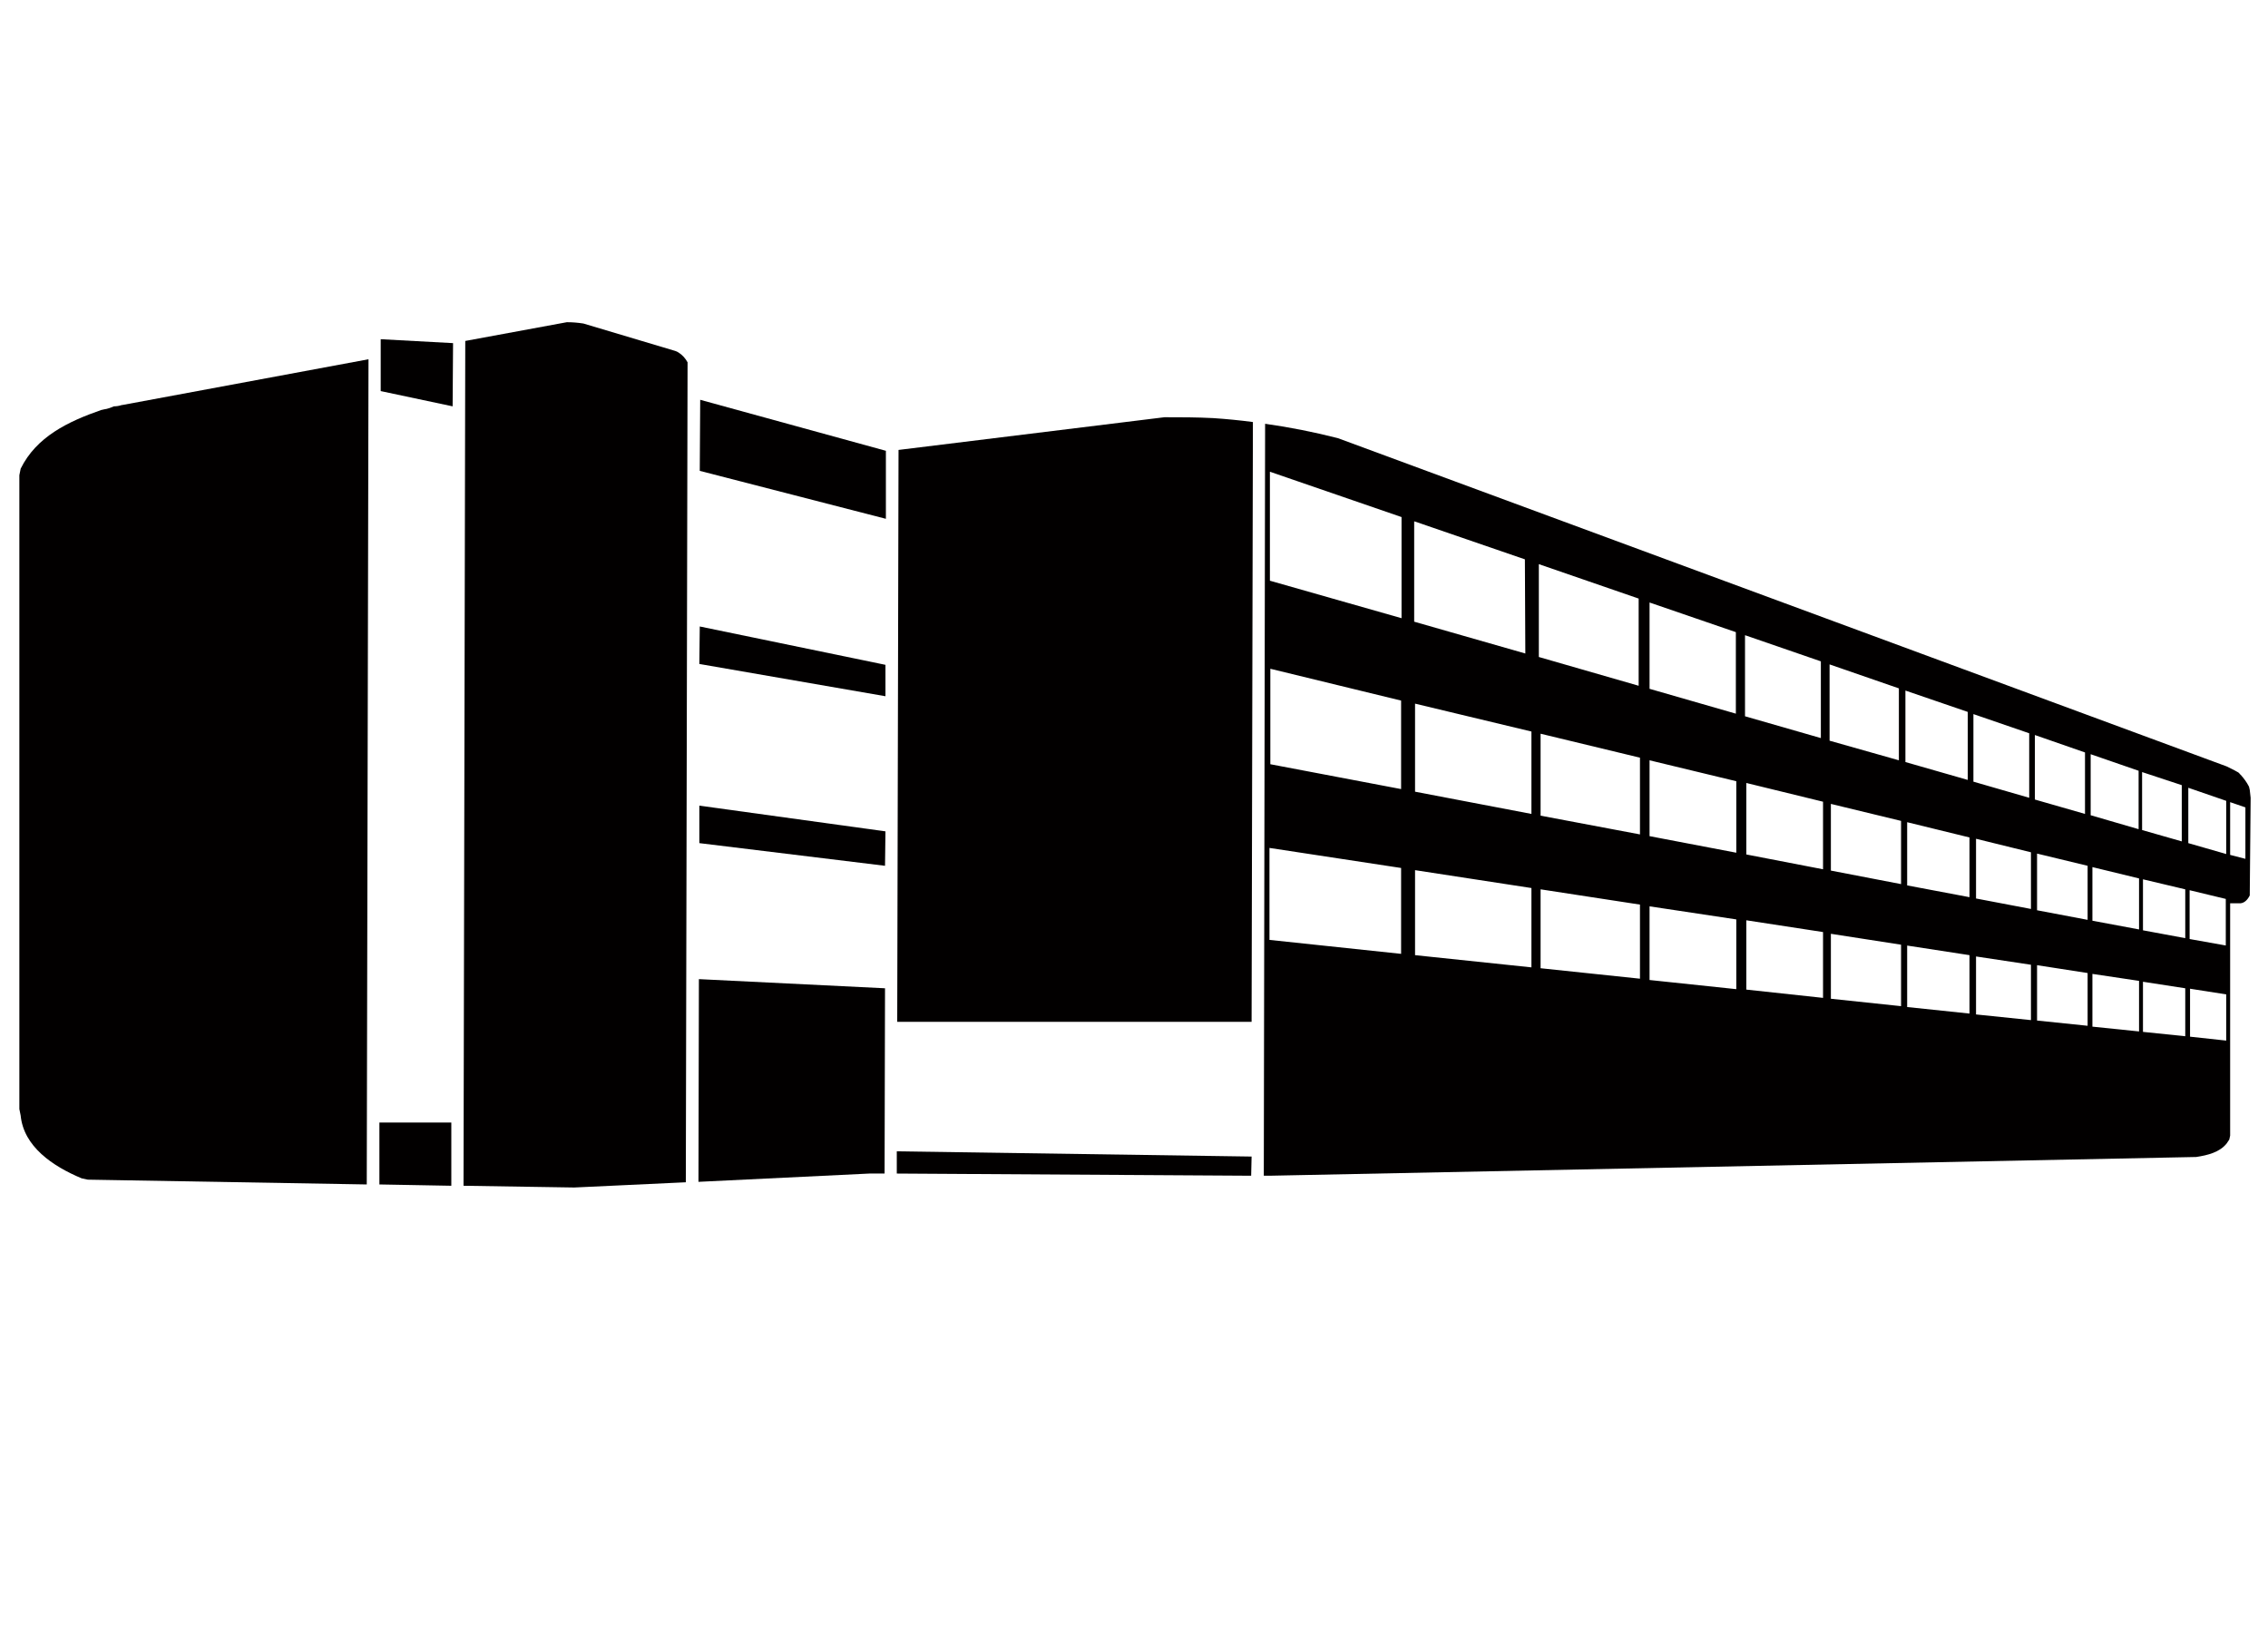 <?xml version="1.0" encoding="UTF-8"?>
<!-- Generator: Adobe Illustrator 21.1.0, SVG Export Plug-In . SVG Version: 6.00 Build 0)  -->
<svg width="64" height="46.093" version="1.1" viewBox="0 0 64 46.093" xml:space="preserve" xmlns="http://www.w3.org/2000/svg" xmlns:cc="http://creativecommons.org/ns#" xmlns:dc="http://purl.org/dc/elements/1.1/" xmlns:rdf="http://www.w3.org/1999/02/22-rdf-syntax-ns#">
<style type="text/css">
	.st0{display:none;}
	.st1{display:inline;}
	.st2{fill:#020000;}
	.st3{fill:#0F0E0F;}
	.st4{fill:#0A0909;}
	.st5{display:inline;fill:#020000;}
	.st6{fill:#040006;}
	.st7{fill:#040006;stroke:#FCFAFB;stroke-width:1.5;stroke-miterlimit:10;}
	.st8{fill:#FFFFFF;}
	.st9{fill:#040006;stroke:#FFFFFF;stroke-width:2;stroke-miterlimit:10;}
	.st10{fill:none;stroke:#FFFFFF;stroke-miterlimit:10;}
	.st11{fill:none;stroke:#FFFFFF;stroke-width:2;stroke-miterlimit:10;}
	.st12{fill:none;stroke:#FDFDFD;stroke-width:2;stroke-miterlimit:10;}
	.st13{fill:#FFFFFF;stroke:#FDFDFD;stroke-width:2;stroke-miterlimit:10;}
	.st14{fill:none;stroke:#040006;stroke-width:2;stroke-miterlimit:10;}
</style>
<g class="st0" transform="translate(-.1 -207.91)" display="none">
	<g class="st1" display="inline"><g fill="#020000">
		<polygon class="st2" points="128.7 293.1 141.1 283.2 291.9 295.9 281.7 306.5"/>
		<path class="st2" d="m272.6 317.2 6-6-152.3-14-7.7 7.1c0.1 0.3 0.2 0.7 0.3 1 0.1 0.1 0.2 0.3 0.3 0.5l0.3 0.3c0.2 0.2 0.3 0.4 0.5 0.6 0.8 0.5 1.6 1 2.5 1.4l135.5 11.6h0.6c3.4 0 7.3-0.2 11-0.8 1-0.6 2-1.1 3-1.7z"/>
		<polygon class="st2" points="145.2 279.7 154.7 270.4 304.9 283.4 296.3 292.7"/>
		</g><g fill="#0f0e0f">
			<path class="st3" d="m475.5 52.7c-0.2-0.3-0.3-0.6-0.5-0.9-1.1-1-2-2.1-3-3.1-0.2-0.2-1.9-1.7-3.1-2.7l-32.7-9.8v251.3l35.7-20.2c3.2-3.5 5-7.6 6-12v-192.8c-0.1-3.4-1.1-6.7-2.4-9.8z"/>
			<path class="st3" d="m326.9 37v-12.2c-0.2-0.6-0.4-1.2-0.5-1.8-0.1-0.7-0.3-1.3-0.5-2-0.4-0.6-0.8-1.2-1.1-1.8-0.4-0.4-1.5-1.7-1.8-2-1.1-1.1-2.2-2-3.3-3-0.3-0.2-0.5-0.4-0.6-0.6-0.2-0.1-0.5-0.3-0.9-0.6-0.3-0.2-0.5-0.3-0.8-0.5l-33-12.5-119.2 5.8c-1.3 1.1-2.6 2.3-3.6 3.5-2.4 2.9-3.3 6.6-4.2 10.5v25.8l-112.6 2.8c-5.1 2.3-9 5.6-10.8 10.1v186.1c0 0.1 0.1 0.1 0.1 0.2 0.3 0.7 0.4 1.5 0.5 2.3 0.3 1 0.7 2 1.1 2.9 0 0 0.6 1.1 1.1 2.2 0.8 0.9 1.7 1.8 2.6 2.7h0.1c0.5 0.2 0.9 0.5 1.3 0.7l1.2 0.3 9.9 0.9 48.7 4.3 4.3 0.4 30.2 2.7 191.8 16.2 14.8 1 17.9 1.3 45.6 3.2 27.4 1.9v-252zm-260.8 215.2-14.2-1.2v-187.5h14.2zm34.5 2.9-14.8-1.2v-193.5h14.8zm34.5 2.9-17.6-1.5 1-196.7h16.6zm74.2-241.5c0.5-0.5 1.1-0.7 1.9-0.7h0.3c0.1 0 0.2 0 0.3 0.1l0.1 1.5c-0.1-0.1-0.2-0.1-0.3-0.1h-0.3c-0.4 0-0.7 0.1-0.9 0.3s-0.4 0.5-0.4 0.8 0.1 0.6 0.4 0.8c0.2 0.2 0.5 0.3 0.9 0.3 0.1 0 0.3 0 0.4-0.1 0.1 0 0.3-0.1 0.4-0.1l-0.1 1.5c-0.1 0-0.2 0.1-0.3 0.1h-0.4c-0.8 0-1.4-0.2-1.9-0.7s-0.7-1.1-0.7-1.8c-0.2-0.8 0.1-1.4 0.6-1.9zm-18 21.5v-3.8h18.5v3.7h-6.5v21.2h-5.1v-21.2c-2.4 0.1-4.7 0.1-6.9 0.1zm13.7-22.2h2.7l0.2 1.3h-1.7v0.5h1.1v1.4h-1.1v0.5h1.8l-0.3 1.4h-2.7zm0.2 9.7 1.2 0.4c0.3 0.1 0.4 0.4 0.2 0.7l-0.5 0.8c3.1-0.5 3.6 2.4 3.6 2.4-1.5-1.2-4.6 0.9-5.6 1.6-0.2 0.1-0.4 0.2-0.7 0.1l-5.5-1.6-0.6 2.1s-0.6 0.2-0.9-0.3c-0.3-0.4 0.9-5.1 0.9-5.1l-0.2-0.6c-0.1-0.3 0.1-0.5 0.4-0.6l6.8-1c0.2 0 0.4 0.1 0.5 0.3zm-3.9-9.7h3l0.1 1.2h-1v3.7h-1.3v-3.7h-1zm-2.1 0h1.3v4.9h-1.3zm-4.7 0h0.6l1.8 2.2v-2.2h1.3v4.9h-0.6l-1.8-2.1v2.1h-1.3zm-4.3 0h1.3v3c0 0.3 0 0.5 0.1 0.6s0.2 0.2 0.3 0.2 0.2-0.1 0.3-0.2 0.1-0.3 0.1-0.6v-3h1.3v3c0 0.5 0 0.8-0.1 1l-0.3 0.6c-0.1 0.1-0.3 0.3-0.5 0.3-0.2 0.1-0.5 0.1-0.7 0.1-0.3 0-0.5 0-0.7-0.1s-0.4-0.2-0.5-0.3c-0.2-0.2-0.3-0.4-0.3-0.6-0.1-0.2-0.1-0.6-0.1-1v-3zm-4.1 36.7-1 0.2s-7.2 1.4-12.7-4.1c-1.1-1.1-3.1-3.3-4-6.5-1-3.2-0.5-6.2 0.7-10.5 2.2-7.3 7.7-21.3 12.1-20.5 0.9 0.2 2.3 0.8 2.1 1.8-1 4.5-2.7 13.7-0.5 16.6 3 3.9 2 7.6-0.7 8.2-2.8 0.7-2.3 6.6 4 7.5zm23.1 26.2h-17.2s-3 0.5-3.1-3.2c-0.1-3.6-0.3-32.3-0.3-32.3h-2.4v-2.3h10.1v2.3h-2.5l0.1 30.1h13.2l-0.1-30.1h-2.4v-2.4h10.1v2.3h-2.6l0.2 31.3c0.2 0.1 0.9 4.3-3.1 4.3zm23.4-36.6c-0.3 1.1-1.4 3.9-4 6.5-5.5 5.5-12.7 4.1-12.7 4.1l-1-0.2-0.1-7.3c6.3-0.9 6.8-6.8 4-7.5s-3.8-4.3-0.7-8.2c2.3-2.9 0.6-12.1-0.5-16.6-0.2-1 1.1-1.6 2.1-1.8 4.3-0.8 10.1 11.7 12.5 20.5 1.2 4.5 1.4 7.5 0.4 10.5zm109.1 234-14.8-1v-223.9h14.8zm32.1 2.2-14.2-1v-224.3h14.2zm16 1.1v-227h15.4v228.1z"/>
			<polygon class="st3" points="435.4 288 432.7 287.8 432.7 288"/>
			<polygon class="st3" points="436.2 287.5 435.4 288 436.2 288"/>
			<polygon class="st3" points="434.8 35.8 432.7 35.8"/>
			<polygon class="st3" points="434.8 35.8 436.2 36.2 436.2 35.8"/>
		</g>
	</g>
</g>
<g class="st0" transform="translate(-.1 -207.91)" display="none">
	<g class="st1" display="inline">
		<path class="st2" d="m117.1 289.6v-7.2h14.6v-14.6h3.8l7.4 8.8 6-0.2v-3.1l8.9-5.5h2.6v3.1l3.1 5.5 14.3 0.2-1 13.9h17.9v3.6s10.5 1.4 15.5 2.2c5 0.7 13.6 5.5 11.5 10.8-2.2 5.3-18.4 8.8-24.9 10s-59.6 2.9-59.6 2.9-44.7-2.2-52.4-7.9c-7.1-5.3-16.2-7.6 4.1-17 15.7-7.1 28.2-5.5 28.2-5.5z" fill="#020000"/>
		<g fill="#0a0909">
			<path class="st4" d="m223.6 3.2c-1.1 0.6-2.1 1.2-3.1 1.8-1.5 1.4-3 2.8-4.6 4l-115.6 130.4c-0.3 0.5-0.7 0.9-1 1.4-1.2 1.5-2.6 2.9-3.9 4.4-0.8 1.2-1.7 2.3-2.5 3.5-0.9 1.4-1.8 2.8-2.7 4.2-0.2 0.4-0.5 0.8-0.7 1.2l-0.1 0.1c-0.3 0.5-0.6 1-0.9 1.5-1.3 2.9-2.5 5.8-3.5 8.8-0.1 0.4-0.1 0.8-0.2 1.2s-0.1 0.8-0.2 1.3c-0.1 0.8-0.1 1.7-0.2 2.5v58.5c0.2 2 0.4 4 0.6 6.1 0.2 1.1 0.5 2.2 0.7 3.3 0.1 0.4 0.2 0.8 0.3 1.1 0.2 0.6 0.5 1.2 0.7 1.8 0.4 0.5 0.8 1.1 1.3 1.7 1 1.1 2.1 2.1 3.2 2.9l6 0.9 132.7 4.1v-248.9c-2.3 0.5-4.3 1.2-6.3 2.2zm-130.1 211.6-5.4 0.4v-8.7l5.4-1.9zm0-20.5-5.4 2.2v-9.7l5.4-3.5zm0-24.8-5.4 3.7v-8.3l5.4-5.6zm78.4-85.8 47.4-46.9v46.9l-47.4 32.4zm-72.5 69.8 14.3-14v16.1l-14.3 9.9zm0.4 60.9-0.5-11.8 14.2-5 0.3 15.8zm-0.4-22.6v-12.3l14.3-9.2 0.2 15.5zm39.4 20-19.6 1.3v-17.5l19.6-6.8zm0-36.4-19.6 8.2v-16.8l19.6-12.6zm0-36.8-19.6 13.4v-17.8l19.6-19.2zm26.4 71.4-21.2 1.4v-24.4l21.2-7.4zm0-45.6-21.2 8.8v-22.3l21.2-13.7zm0-43.8l-21.2 14.4v-25.1l21.2-20.7zm54 85.9-47.4 3.1v-32.4l47.4-16.6zm-47.4-44.9v-28.7l47.4-27.7v36.6z"/>
			<path class="st4" d="m258.4 211.6v51.8c1.6 6.4 5 8.8 12.2 9.5 0.5 0 1.2 0.1 2.1 0.2 1.1-0.2 2.2-0.4 3.4-0.5l16.3-5.8v-58.3 3.1z"/>
			<polygon class="st4" points="345.5 253.5 353.6 253.5 353.6 218.6 295.3 218.6 295.3 260.7 300.8 260.7 300.8 243.9 345.5 243.9"/>
			<path class="st4" d="m420.1 205.4c-4.8-1.3-69.4-4.5-69.4-4.5v3.1h-55.8v11.8l58.7 0.4v2.5h10v42.1h6.2v-41.6l7.2-0.5s-1.9-3.8 15.3-7c17.2-3.1 29.7 3.1 29.7 3.1v39.7h7.7v-37.5c0.4 0.7 1.4 0.7 4.3-2.2 5.7-5.8-9.1-8.2-13.9-9.4z"/>
			<path class="st4" d="m342.5 22.4c-7.1-4.8-17.1-5.1-25.3-7.4l-73.6-15c-4.4-0.1-8.8-0.1-13.1 0.8h2.1v249.1h-2.2l24.6 0.8v-42.1h37.3v-7.7h58.4l-1.3-165.7c-1.2-5-2.4-9.8-6.9-12.8zm-90.5 162.8h-6v-26.2l6 0.3zm0-64.7-6-0.4v-26.6l6 0.5zm0-60.9-6-0.7v-26.1l6 0.8zm71.4-15.9 6 0.8v24.6l-6-0.7zm-10-1.2 6 0.8v24.7l-6-0.6zm-9.9-1.6 6 0.8v24.9l-6-0.7zm-27.1-4.1 6 1 0.1 25.4-6.1-0.7zm-10.3 58.3 6 0.5v26.3l-6-0.4zm-3.4 90.1h-5.8v-25.8l6 0.1zm0.1-64-6-0.4v-26.4l6 0.5zm0-60.2-6-0.7v-25.9l6 0.7zm9.3 123.9h-6.1l0.1-25.6 6 0.3zm0.2-122.8-6-0.9v-25.7l6 1zm2.9 33.7 6 0.5v26.2l-6-0.4zm0.8 89.3 0.1-25.2 6 0.1 0.4 25h-6.5zm10-88.5 6 0.5v26.2l-6-0.4zm6.4 88.2-5.9 0.2-0.1-25.2 6 0.4zm0.1-120.2-6-0.7v-25.4l6 0.8zm8.3 120.3h-5.8l0.1-24.9 5.7 0.3zm0.1-61.2-6-0.4v-26l6 0.5zm0-58-6-0.8v-25.2l6 0.8zm2.6 32.3 6 0.5v25.9l-6-0.4zm7.3 86.7h-5.8l0.1-24.5 5.7 0.1zm2.6-85.8 6 0.5v25.8l-6-0.4zm7.3 86h-5.8l0.1-24.3 5.7 0.1zm2.5-85.4 6 0.5v25.7l-6-0.4zm6.1 85.4h-5.8l0.1-24.3 5.7 0.4zm2.7-139.9l6 0.8v24.4l-6-0.7zm6.2 140.2h-6v-24h6zm-6-59.3v-25.7l5.9 0.5 0.1 25.6z"/>
			<path class="st4" d="m229.8 0.8v0.2c0.3-0.1 0.5-0.1 0.8-0.2z"/>
			<polygon class="st4" points="229.8 249.9 230.5 249.9"/>
		</g>
	</g>
</g>
<g class="st0" transform="translate(-.1 -207.91)" display="none">
	<g class="st1" display="inline" fill="#0a0909">
		<path class="st4" d="m127.1 158.3s9.5-28.4 34-37.2c0 0 15.1-7.3 22.1 9.3 0 0 16.4 6.1 23.3 0l0.6 135.1h9.5v-178.6c0.1 0-99.6-3-89.5 71.4z"/>
		<polygon class="st4" points="219.8 235.4 219.8 240.6 238.3 242.6 238.4 237.5"/>
		<path class="st4" d="m464.7 48.7c-1.2-0.1-2.5-0.1-3.7-0.1l-1.9 0.1c-0.8 0-1.7 0.1-2.5 0.1l-446.9 13.2c-0.8 0.3-1.6 0.5-2.3 0.9-4 1.8-5.7 3.7-7 6.9-0.1 0.8-0.2 1.6-0.3 2.3v135.1c0.1 0.7 0.2 1.5 0.2 2.2 1.3 4.5 3.5 8 7.3 8.5l1.2 0.1c0.9 0 1.8 0.1 2.6 0.3l129.8 13.7 65.1 7.1v-5.2l-65-7.2v-62.6h64.7l-0.1-13.3-62.7-0.6v-14.8c-4.6 4.7-8.2 9.8-10.7 14.2v5.3h-2.8c-1.7 3.5-2.5 5.9-2.5 6l-3.4-0.3c-0.3-1.9-0.4-3.8-0.6-5.6h-14.9v-37h23.7c1.2-1.8 2.5-3.5 4-5.2 2.2-2.5 4.6-4.8 7.1-6.9v-0.3h0.3c24.9-20 64.6-21.1 73-21.1h1.7l1.7 0.1v21h18.8v45.4l-18.8-0.2v13.2h18.8l-0.3 78.5 219.8 22.8c0.6 0 1.2 0.1 1.8 0.1 2.5-0.2 5.1-0.5 7.6-1h-2.9v-215.7zm-428.4 71.2h21.7v35h-21.7zm-12.3 68.6h-17v-29.3h17zm0-37.4h-17v-29.3h17zm0-42.2h-17v-34.4h17zm35.3 88.1h-24.3v-36.9h24.3zm1.2-85.6h-24.2v-36.9h24.3v36.9zm34.7 86.1h-24.3v-36.9h24.3zm0-42.6h-24.3v-33.1h24.3zm0-43.5h-24.3v-36.9h24.3zm37.2 53v36.9h-24.3v-36.9zm0-53h-24.3v-36.9h24.3zm151.7 102.1h-32.2v-39.7h32.2zm0-49.1h-32.2v-44.5h32.2zm0-53h-32.2v-39.7h32.2zm57.6 108.8h-41.6v-46.3h41.6zm0-55.8h-41.6v-44.5h41.6zm0-50.6h-41.6v-44.5h41.6zm54 106.4h-41.7v-46.3h41.6v46.3zm0-55.8h-41.7v-44.5h41.6v44.5zm0-53h-41.7v-44.5h41.6v44.5zm57.7 112.5h-45.4v-47.3h45.4zm0-56.7h-45.4v-47.3h45.4zm0-54.4h-45.4v-47.3h45.4z"/>
		<path class="st4" d="m511.9 69.6c-0.5-2.7-1.1-5.3-2.5-7.2-0.2-0.3-0.4-0.5-0.5-0.7-0.3-0.2-0.7-0.5-1-0.7l-34.8-10.9c-0.2-0.1-0.4-0.1-0.6-0.2-0.3-0.1-0.7-0.2-1-0.3-0.6-0.1-1.2-0.2-1.9-0.4-0.7-0.1-1.3-0.2-2-0.3v215.6c1.8-0.4 3.6-0.8 5.3-1.3 0.1 0 0.2-0.1 0.2-0.1l1.8-0.9 33.5-24.6c0.6-0.8 1.2-1.5 1.7-2.4 1.2-2 1.5-4.2 1.8-6.7v-158.6c0.1-0.1 0.1-0.2 0-0.3z"/>
		<path class="st4" d="m467.7 49v-0.3h-3v0.1c0.6 0 1.2 0.1 1.7 0.1 0.4-0.1 0.9 0 1.3 0.1z"/>
		<path class="st4" d="m467.7 264.5s-0.1 0 0 0z"/>
	</g>
</g>
<g class="st0" transform="translate(-.1 -207.91)" display="none">
	<path class="st5" d="m91.2 36.8c-2.2-0.5-3.8 1.2-5.3 2.7-2.5 7.9-13.7 29.8-59.1 23.8 0 0-29.9 27.2-26.6 77.7 0 0 25.9-41.9 46.5-27.2s27.2 17.5 37.9 12.1v174.8c0.2 0.5 0.4 1 0.5 1.5 2.3 2.1 9.6 1.8 11.2-1.1v-262.3c-0.4-1.1-3.7-1.7-5.1-2z" display="inline" fill="#020000"/>
	<path class="st5" d="m483 316.9c-0.1-0.1-0.2-0.2-0.3-0.2-0.1-0.1-0.1-0.1-0.1-0.2-0.6-0.4-1.3-0.7-1.9-1.1l-0.1-0.1-154.4-66.8h-49.9l-194.8 69c-0.1 0.2-0.3 0.3-0.4 0.5 0 0.2-0.1 0.4-0.1 0.6 0.1 0.3 0.2 0.6 0.3 1l0.2 0.2 0.3 0.3h400.8c1-0.2 1.3-0.7 1.1-1.9-0.3-0.5-0.5-0.9-0.7-1.3z" display="inline" fill="#020000"/>
	<g class="st1" display="inline" fill="#0a0909">
		<path class="st4" d="m82.4 193.3c-10.6 22.7-16.3 42-17.6 56.8 0 1-0.1 2.1-0.1 3.1 0 1.3-0.1 2.6-0.1 3.8v21.8c0 0.7 0.1 1.4 0.1 2.2 0.1 1.2 0 2.3-0.1 3.4v7.5c0.1 0.2 0.1 0.4 0.2 0.6v0.1 0.1c0 0.2 0.1 0.4 0.1 0.5 0.2 0.6 0.5 1.1 0.8 1.7l0.4 0.4 0.6 0.6c0.3 0.2 1 0.8 1.2 0.9s0.7 0.3 1.1 0.5h13.5v-104z"/>
		<path class="st4" d="m511.8 35.6l-0.4-2.6c-0.1-1-0.3-2.1-0.6-3.2-0.5-0.8-1-1.7-1.5-2.4-1.8-1.7-3.9-2.8-6.2-3.6l-3.3-0.3c-9 0.8-17.6 4.5-25.9 7.9-0.5 0.2-1 0.4-1.4 0.5l-23.2 11.6s-35.7-25.9-77.6-39.7c-12.2-3-24.7-3.2-37.3-3.2-0.9 0.1-1.7 0.2-2.6 0.3-60.4 9.5-164.6 63.8-204.1 117.7-11.4 15.6-21.2 30.5-29.4 44.6v134.1h3.5c0.4-0.1 0.8-0.2 1.3-0.3l16.1-7.7c0.5-0.5 0.9-1.1 1.2-1.8-0.3-7-1.3-43.8 10.7-77.9 13.3-37.9 45.4-80.5 54.5-93 13-17.9 73.1-69.1 118.9-79.1-25.7 11.4-59.5 30.6-91.5 62.7-16.1 16.2-56.6 57.9-74 125.3-6 23.3-7.7 43.5-8 57.7 0.1 0.5 0.2 1.1 0.3 1.7 0.5 0.5 1 0.8 1.6 1h0.9l14.2-3.8c0.2-0.1 0.3-0.3 0.5-0.5-0.4-21.7 1.9-54.8 16.6-91.3 21.9-54.6 58.9-85.8 78.7-102 29.4-24.3 59.2-39.1 83.3-48.2 0 0-73.8 39.9-101 72.4-27.2 32.6-45.2 51.8-59.1 105.7-11.1 42.8-9.6 55.8-8.5 59.3 0.5 0.5 1.2 0.7 1.9 0.7l15.9-5.8c0.1-0.1 0.2-0.2 0.3-0.2l0.4-0.4c-0.8-22.2 1.5-53 15-86 20.2-49.4 54.5-77.3 74.7-93.3 28.4-22.5 56.2-35.4 76.3-42.9-0.5 0.4-68.3 35.8-101 75.1-30.5 36.7-40.8 61.2-49.2 97.7 0 0-3.4 35.4-3.4 44.7 0 0.2 0.1 0.4 0.1 0.6 0.4 0.5 0.9 0.7 1.6 0.7l16.8-5.2c0.4-0.3 0.7-0.8 0.8-1.4-1-21.4 1-51.8 15.5-83.6 11.8-25.8 27.5-43.3 37.8-54.6 5.3-5.9 18.5-19.8 38.3-34.6 20.8-15.5 40.8-25.8 57.4-32.8 0 0-48.5 29.2-65.1 45.9-16.6 16.6-40.5 41.2-55.8 73.1-14.2 29.6-20.1 68.2-19.1 82 0.1 0.3 0.2 0.7 0.3 1 0.2 0.2 0.3 0.3 0.4 0.5 0.4 0.2 0.8 0.3 1.2 0.4h0.5l21-8.6 0.6-0.6c0.1-0.2 0.1-0.5 0.2-0.8 0.6-31.4 8.2-55.4 14-69.9 17.3-42.7 45.5-68 60.1-80.7 15.8-13.8 30.4-22.8 38.3-27.3 11-6.3 22-12.6 37.8-17.3 25-7.5 52.5-8.2 52.5-8.2l-96.5 48.9-2.4 1.5c-2.6 2.6-4.4 5.6-4.8 9.5v138.1l156.2 68.1c0.3 0 0.5 0.2 0.7 0.3l5.3 2.3c0.2 0 0.5 0.1 0.7 0.1 0.8 0.2 1.6 0.5 2.5 0.6 1.8-0.4 3.5-0.9 4.9-2 0.1-0.1 0.1-0.2 0.2-0.4l0.3-0.6c0.4-158.2 0.4-274.3 0.1-276.5zm-132.2 186.6h-31.2v-27.2h9.3v19.3h21.9zm0-44.5h-31.2v-27.2h9.3v19.3h21.9zm0-42.5h-31.2v-27.2h9.3v19.3h21.9zm5.3 18.3h8.5v24.2h31.9v8h-40.4zm40.6 88.5h-40.4v-32.1h8.5v24.1h31.9zm0-111.2h-40.4v-32.1h8.5v24.2h31.9zm63.8 137.1h-56.6v-42.9h12.3v31.1h44.4v11.8zm0-70h-56.6v-44.4h12.3v32.1h44.4v12.3zm0-71.5h-56.6v-44.4h12.3v32.1h44.4v12.3z"/>
	</g>
</g>
<g class="st0" transform="translate(-.1 -207.91)" display="none">
	<path class="st5" d="m512 305.1c-0.1 0.3-0.2 0.7-0.3 1.1 0 0.1 0 0.1-0.1 0.2-1.2 2.1-3.4 3.4-5.6 4.6h-102.8c-3.8-0.9-6.9-2.7-7-6.2 0-0.5-0.1-1-0.3-1.4l-1-50h-73.4v50.1c-0.1 0.7-0.2 1.5-0.3 2.2-1.1 2.7-2.8 4.9-5.7 5.3h-287.5c-12.5-1-21-14.3-26.3-24.2-0.2-0.4-0.4-0.9-0.7-1.3-0.2-0.9-0.4-1.8-0.7-2.6l-0.3-1.8v-105.1c0.1-1.6 0.2-3.2 0.4-4.8l48.3-130.1c2.1-3.3 4.7-5.7 7.6-7.6 0.7-0.2 1.4-0.4 2.2-0.7l123.5-23c1.3-0.1 2.6-0.2 3.9-0.4l65.1 14.5c0.5 0.3 1 0.6 1.6 0.8 1.4 1.2 2.5 2.8 3.2 5v11.9l59.2 120v72.4h180.1c0.8 0.1 1.6 0.2 2.3 0.3 2.9 1.4 5 3.3 5.7 6l8.9 62.7c-0.1 0.7 0 1.4 0 2.1zm-503.1-66.6 26.3-27.8h221.8l40.9 24.3v-21.8l-40.9-33.9h-216.3l-31.8 49zm0-42.5v13.2l31.8-57.2s162.7-18.7 216.2 0l37.8 43.5v-17.2l-40.5-59.7s-67.8-16.2-140.2-6.1-68.3 10.6-68.3 10.6zm3.5-21.8 36.4-85.5 129-18.2v-32.9l-126.4 24.3-39 102.6zm246.1-105.2v27.7l34.4 52.3v-17.5zm-25.2 2.1s7.7 1.5 13.6-4.3c2.8-2.8 3.9-5.8 4.3-6.9 1-3.2 0.8-6.4-0.5-11.2-2.5-9.4-8.7-22.8-13.3-21.9-1 0.2-2.4 0.9-2.2 1.9 1.1 4.8 2.9 14.6 0.5 17.7-3.2 4.2-2.2 8.1 0.8 8.8s2.5 7-4.3 8l0.1 7.8zm-31.8-0.2 0.1-7.8c-6.8-1-7.2-7.3-4.3-8s4-4.6 0.8-8.8c-2.4-3.1-0.6-12.9 0.5-17.7 0.2-1-1.2-1.7-2.2-1.9-4.7-0.9-10.6 14.1-12.9 21.9-1.4 4.6-1.8 7.8-0.8 11.2s3.1 5.7 4.3 6.9c5.9 5.8 13.6 4.3 13.6 4.3zm18.2-15.6h7v-3.9h-19.7v4h7.3v22.6h5.4v-22.7zm-18.1 5.7h2.5s0.2 30.6 0.3 34.5 3.3 3.4 3.3 3.4h18.4c4.3 0 3.5-4.5 3.5-4.5l-0.1-33.4h2.8v-2.5h-10.8v2.5h2.5l0.1 32.1h-14.1l-0.2-32.1h2.7v-2.5h-10.8v2.5zm6.4-26c0 0.3 0 0.5-0.1 0.6s-0.2 0.2-0.3 0.2-0.3-0.1-0.3-0.2c-0.1-0.1-0.1-0.3-0.1-0.6v-3.2h-1.4v3.2c0 0.5 0 0.9 0.1 1.1 0.1 0.3 0.2 0.5 0.4 0.6 0.1 0.2 0.3 0.3 0.6 0.4 0.2 0.1 0.5 0.1 0.8 0.1s0.5 0 0.8-0.1c0.2-0.1 0.4-0.2 0.6-0.4s0.3-0.4 0.4-0.6 0.1-0.6 0.1-1.1v-3.2h-1.6zm2.5 2h1.4v-2.3l1.9 2.3h0.6v-5.3h-1.4v2.3l-2-2.3h-0.6v5.3zm6.3 0v-5.3h-1.4v5.3zm3.2-3.9h1.1l-0.1-1.3h-3.2l-0.1 1.3h1.1v3.9h1.4v-3.9zm4.9 2.5h-1.9v-0.5h1.2v-1.4h-1.2v-0.5h1.8l-0.2-1.4h-2.9v5.2h2.9zm4.1-0.2c-0.1 0.1-0.3 0.1-0.4 0.2-0.1 0-0.3 0.1-0.4 0.1-0.4 0-0.7-0.1-1-0.4-0.3-0.2-0.4-0.5-0.4-0.9s0.1-0.7 0.4-0.9 0.6-0.4 1-0.4h0.4c0.1 0 0.2 0.1 0.4 0.1l-0.1-1.6c-0.1 0-0.2 0-0.3-0.1h-0.3c-0.8 0-1.5 0.3-2 0.8s-0.8 1.2-0.8 2 0.3 1.4 0.8 1.9 1.2 0.7 2 0.7h0.4c0.1 0 0.2 0 0.3-0.1zm-15.6 13.7 0.6-2.2 5.9 1.7c0.2 0.1 0.5 0 0.7-0.1 1-0.8 4.4-3 6-1.7 0 0-0.6-3-3.9-2.5l0.5-0.9c0.2-0.3 0-0.6-0.3-0.7l-1.2-0.4-0.4-0.7c-0.1-0.2-0.3-0.3-0.6-0.3l-7.3 1c-0.3 0-0.5 0.3-0.4 0.6l0.2 0.6s-1.2 5-0.9 5.4c0.5 0.3 1.1 0.2 1.1 0.2z" display="inline" fill="#020000"/>
</g>
<g class="st0" transform="translate(-.1 -207.91)" display="none">
	<g class="st1" display="inline" fill="#020000">
		<path class="st2" d="m512 64c0-0.4-0.1-0.8-0.1-1.1-0.6-2-1.4-3.9-2.6-5.7-2.6-4-7-6.2-10.7-9.2-4.1-2.5-7.5-4.5-7.5-4.5-23.8-13.3-40.7-18.2-68.1-25.4-10-2.6-23.8-5.2-37.2-7.5-2.3-0.1-4.6-0.5-6.8-0.9-0.2 0-0.5 0-0.7-0.1-0.3-0.1-0.7-0.1-1-0.2-1.1-0.1-2.2-0.2-3.2-0.3-0.4 0-0.9 0.1-1.3 0.1-11.9-0.4-30.1 1.6-32.7 16v9.8l-21.3 11.7-27-15.1c-3.5-1.2-6.8-2.8-10.4-3.3v280.5l37.4-4.6 21.3 4.6 152.7 4h0.7l3.2 0.1h0.6c6.8-0.6 14.4-2 14.6-10.2v-0.2c0-2.3 0.1-4.7 0.3-7zm-172.1 236-21.3-4.3v-229.2l21.5-11.1z"/>
		<path class="st2" d="m276.8 28.3h-0.5c-4.1 0.6-7.5 2.1-10.9 4.1l-252.1 170.1c-0.5 0.4-0.9 0.8-1.4 1.1-3.4 2.7-7.2 5.7-9.7 9.3l5.8-3.4v9.6l-6.5 3.2v-8.2c-0.6 1-1.1 2.1-1.4 3.2l-0.1 56.4c1.6 5.3 4.6 9.7 11.1 10.8 0.6 0.1 1.1 0.3 1.5 0.5l39.2 4.5 22.1 4.1v-4.9l-9.9-1.6 0.2-112.6 7.4-3.7 3 1-0.8 121.8 201.2 15.6h1.7v-280.9zm-269.3 246.7l-6-0.4v-9.3h6zm0-19.2-6 0.6v-8.4l6-1.3zm0.5-18.3-6.5 2.5v-9.1l6.5-2.8zm1.1-28.6s7.4-4.4 7.2-4.4c-0.3 0 0 10.4 0 10.4l-7.2 3.7zm0 18.7 7.2-3v10.4l-7.2 2.1zm0 18.9 7.2-1.6v10.1l-7.2 0.7zm7.7 28.9-8.2-0.4v-9.7l8.2-0.4zm10 0.9-8.9-0.6v-11l8.9-0.3zm0-22.5-8.9 1.1v-10.4l8.9-1.8zm0-22-8.9 2.9v-10.7l8.9-3.8zm0-22.2s-9 5-8.9 4.7 0-10.8 0-10.8c0.9-0.4 8.9-5.6 8.9-5.6zm11.9 67.2-10-0.5v-11.9l10-0.3zm0-24.9-9.3 1v-10.9l9.3-2.1zm0-23.8s-10.4 2.8-10.3 2.7c0.2 0 0-11.1 0-11.1l10.3-4.5zm0.5-24.6-10.8 5.4v-11.6l10.8-6.7zm11.6 74.4-10.2-0.4v-13.4h10.2zm0.2-27.5-9.9 1.1v-12.3l9.9-2zm0-26.4-9.9 3.1v-12l9.9-4.9zm0-26.8-9.9 5.1v-12.4c0.3-0.3 9.9-6 9.9-6zm0.8 87.9v-102.5l8.1-3.7v107.5l4.1 0.7zm48.6-41.1-23.6 3.4v-16.4l23.6-4.9zm0-35.2-23.6 7.1v-16.5l23.6-9.4zm0-35.8-23.6 11.7v-16l23.6-15.5zm34.6 66.6-31.5 4.4v-19l31.5-7.1zm0-42.4-31.5 10.4v-19.4l31.5-13.3zm0.9-41.8-32.4 16v-19.3l32.4-20.2zm50.8 131-47.6-3.6v-23.1l47.6-0.9zm0-52.2-47.6 5.4v-22.7l47.6-11.1zm1.1-52.9-48.7 15.1v-22.2l48.7-20.9zm0-52.4c-0.7 0.2-48.7 24.3-48.7 24.3v-23.1l48.7-29.2c0-0.1 0.7 27.8 0 28zm82.4 162.2-77.4-4.3v-28.3l77.4-3.8zm0-67.6s-76.8 10.1-77.2 9.4 0-28.5 0-28.5c1.1 0.2 77.2-17.7 77.2-17.7zm0-68.7-77.2 24.8v-28.7l77.2-31.9zm-0.7-66.3-76.5 38.7v-29l77.2-47.2z"/>
	</g>
</g>
<g class="st0" transform="translate(-.1 -207.91)" display="none">
	<g class="st1" display="inline">
		<g fill="#040006">
			<path class="st6" d="m421.7 187.4-394.8-59.6h-1c-4.5-0.1-10-0.2-13.8 2.6-0.7 0.5-1.3 1-1.8 1.6 0 0-0.6 0.9-0.8 1.3 0 0 0 0.1-0.1 0.1-0.2 0.5-0.4 1.1-0.7 1.6l-8.7 43.6v87.6c0 0.4 0.1 0.7 0.1 1.1 0.2 0.9 0.4 1.8 0.6 2.6 2.1 5.4 5.2 11 10.8 12.9 0.1 0 0.1 0 0.2 0.1l411 0.9z"/>
			<path class="st6" d="m510.1 296.8c0.6-1.2 1.1-2.4 1.5-3.7 0.1-0.2 0.1-0.5 0.2-0.7 0.1-0.9 0.1-1.8 0.2-2.7v-263.3c-1.1-4.9-3.2-8.8-8.2-9-0.4 0-0.8-0.1-1.1-0.1l-25 1v12.4l-46.7 22.6c-1.1 1-2.3 1.9-3.4 2.9-2.1 2.5-4.3 5.4-5.5 8.1-0.9 2.1-1.1 4.5-1.3 6.8l1.6 216.2c0.8 4.3 3.1 7.9 6.8 10.4 1 0.7 2.1 1.2 3.2 1.7 2 0.6 4.1 0.9 6.1 1.2l51.6 3c3.2 0 6.3-0.3 9.3-0.7 4-0.9 7.1-2.5 9.7-4.7 0.3-0.5 0.6-0.9 1-1.4z"/>
			<polygon class="st7" points="477.6 18.2 478.7 286 470.6 285.1 470.6 33.9" stroke="#fcfafb" stroke-miterlimit="10" stroke-width="1.5"/>
			</g><polygon class="st8" points="470.6 285.1 478.7 286 477.4 34.9 470.6 46.6" fill="#fff"/>
		<g fill="#fff">
			<polygon class="st8" points="54.6 218.6 111.4 222.3 111.4 240.7 54.6 238.3"/>
			<polygon class="st8" points="114.5 222.5 166.4 225.9 166.4 243.1 114.5 240.8"/>
			<path class="st8" d="m169.1 226.1s46.7 3 46.3 3c-0.3 0 0 16 0 16l-46.3-2z"/>
			<polygon class="st8" points="335.5 237 364.2 238.8 364.2 251.5 335.5 250.3"/>
			<polygon class="st8" points="371.9 239.3 371.9 251.9 414.9 253.7 414.9 242.1"/>
			<polygon class="st8" points="302.6 234.8 332.3 237 332.3 250.2 302.6 248.9"/>
			<polygon class="st8" points="217.8 229.3 258 231.9 258 247 217.8 245.2"/>
			<polygon class="st8" points="260.8 232.1 296.7 234.4 296.7 249.1 260.8 247.3"/>
			<polygon class="st8" points="54.6 254.6 111.4 256.3 111.4 274.4 54.6 274"/>
			<path class="st8" d="m114.5 256.4 52 1.6v16.4c0 0.3-52 0-52 0z"/>
			<polygon class="st8" points="169.6 258 215.4 259.4 215.4 275.1 169.6 274.8"/>
			<polygon class="st8" points="217.8 259.5 260.7 260.8 260.7 275.4 217.8 275.1"/>
			<polygon class="st8" points="265.7 260.8 279.9 261.3 279.9 282.8 265.7 282.8"/>
			<polygon class="st8" points="284 261.4 298.6 261.9 298.6 282.8 284 282.8"/>
			<polygon class="st8" points="302.6 262 332.3 262.9 332.3 275.9 302.6 275.7"/>
			<path class="st8" d="m335.5 263 28.7 0.9v12.2l-28.7-0.2c0.1 0 0-12.9 0-12.9z"/>
			<polygon class="st8" points="371.9 264.1 414.9 265.4 414.9 276.4 371.9 276.1"/>
			<polygon class="st8" points="260.8 171.4 297.5 176.7 297.5 193.9 260.8 189.6"/>
			<polygon class="st8" points="301.6 177.1 334.3 181.9 334.3 198 301.6 194.2"/>
			<polygon class="st8" points="338.2 182.4 365.4 186.4 365.4 201.6 338.2 198.4"/>
			<polygon class="st8" points="371.9 187.5 418.1 194.2 418.1 207.8 371.9 202.5"/>
			<polygon class="st8" points="260.8 199.7 296.7 204.2 296.7 223.1 260.8 220.4"/>
			<polygon class="st8" points="301.6 204.8 334.3 208.9 334.3 225.9 301.6 223.5"/>
			<polygon class="st8" points="338.2 209.4 365.4 212.9 365.4 228.3 338.2 226.3"/>
			<polygon class="st8" points="371.9 213.7 414.9 219.1 414.9 232.1 371.9 228.8"/>
		</g>
		<g stroke="#fff" stroke-miterlimit="10">
			<polygon class="st9" points="400.4 290.2 391.4 290.2 391.4 221.1 278.9 234.6 260.2 231.9 260.2 198.8 421.4 155.9 422.2 259.1 400.4 259.1" fill="#040006" stroke-width="2"/>
			<line class="st10" x1="260.2" x2="391.2" y1="231.9" y2="215.6" fill="none"/>
			<line class="st10" x1="391.4" x2="391.2" y1="221.1" y2="215.6" fill="none"/>
		</g>
		<g fill="#fff">
			<polygon class="st8" points="263.5 201.4 277.9 198 277.9 223.3 263.5 225.8"/>
			<path class="st8" d="m281.8 197 14.1-3.4v26.9s-13.8 2.2-14.1 2.3 0-25.8 0-25.8z"/>
			<polygon class="st8" points="299.5 192.8 315 189 315 217.3 299.5 220"/>
			<path class="st8" d="m319.9 187.9 18.7-4.5v30.2s-19.2 3.2-18.7 3.1c0.4-0.1 0-28.8 0-28.8z"/>
			<path class="st8" d="m342.6 182.4 22.4-5.4v32.4s-22.3 3.6-22.4 3.6 0-30.6 0-30.6z"/>
			<polygon class="st8" points="369.8 175.8 393.8 170.1 393.8 204.6 369.8 208.6"/>
			<polygon class="st8" points="399.1 168.8 421.5 163.4 421.7 200.3 399.1 203.9"/>
			<polygon class="st8" points="399.1 213 421.7 208.6 422.2 245.8 399.1 246.6"/>
		</g>
		<line class="st11" x1="422.2" x2="422.7" y1="257.7" y2="283.8" fill="none" stroke="#fff" stroke-miterlimit="10" stroke-width="2"/>
		<line class="st12" x1="10.6" x2="11.7" y1="132" y2="282.8" fill="none" stroke="#fdfdfd" stroke-miterlimit="10" stroke-width="2"/>
	</g>
</g>
<g transform="matrix(.123 0 0 .123 .534 2.265)">
	<g fill="#020000">
		<polygon class="st2" points="156.1 166.4 156.1 175 198.7 180.2 198.8 172.3"/>
		<polygon class="st2" points="198.9 100.6 198.9 85 156.3 73.3 156.2 89.6"/>
		<polygon class="st2" points="201.4 245.7 201.4 250.8 282.7 251.3 282.8 246.9"/>
		<polygon class="st2" points="156.2 125.3 156.1 133.9 198.8 141.3 198.8 134.1"/>
		<path class="st2" d="m201.5 216h81.3l0.3-137.6c-3-0.4-6.1-0.7-9.1-0.9-3.8-0.2-7.5-0.2-11.2-0.2l-61 7.5z"/>
		<polygon class="st2" points="198.6 250.8 198.7 208.3 156 206.2 155.9 252.7 195.1 250.8"/>
		<path class="st2" d="m153.4 64.7c-0.5-0.9-1.1-1.6-2-2.2-0.3-0.2-0.5-0.3-0.8-0.4l-21.1-6.3c-1.3-0.2-2.5-0.3-3.8-0.3l-23.3 4.3-0.4 193.8 25.4 0.4 25.6-1.2z"/>
		<polygon class="st2" points="83 59.4 83 71.3 99.5 74.8 99.6 60.3"/>
		<path class="st2" d="m511.8 162.8c-0.1-0.3-0.1-0.6-0.2-0.8-0.5-1-1.2-1.9-1.9-2.7-0.1-0.1-0.2-0.1-0.2-0.2l-0.3-0.3c-0.3-0.2-0.6-0.3-0.9-0.5l-1.8-0.9-203.9-75.3c-5.5-1.4-11-2.5-16.7-3.3l-0.3 172.5h1.3l212.6-4.3c2.7-0.4 5.4-1.1 7-3.1l0.6-0.9c0.1-0.3 0.1-0.6 0.2-0.9v-53.3h2.4c0.9-0.1 1.6-0.8 2.1-1.8v-0.2l0.2-22.2c-0.1-0.6-0.1-1.2-0.2-1.8zm-194.7 37.6-30.2-3.2v-21.1l30.2 4.6zm0-37.8-30-5.7v-21.9l30 7.3zm0.1-39.2-30.2-8.6v-25l30.2 10.4zm3-22.2 25.3 8.7 0.1 21.6-25.5-7.3v-23zm26.8 102.3-26.7-2.8v-19.5l26.7 4.1zm0-35.2-26.7-5.1v-20.2l26.7 6.4zm1.7-57.3 22.9 7.9v20l-22.9-6.6zm23.2 95.1-22.8-2.4v-18.1l22.8 3.5zm0-33.1-22.8-4.3v-18.8l22.8 5.5zm2.2-53.2 19.8 6.8v18.7l-19.8-5.7zm19.9 88.7-19.9-2.1v-16.9l19.9 3zm0-31.3-19.9-3.8v-17.4l19.9 4.8zm2-49.9 17.4 6v17.6l-17.4-5zm17.9 83.2-17.6-1.9v-15.9l17.6 2.7zm0-29.5-17.6-3.4v-16.4l17.6 4.3zm1.5-47 15.9 5.5v16.5l-15.9-4.5zm16.4 78.4-16.1-1.7v-14.9l16.1 2.5zm0-28-16.1-3.1v-15.3l16.1 3.9zm1-44.4 14.3 4.9v15.6l-14.3-4.1zm14.7 74.1-14.3-1.5v-14.1l14.3 2.2zm0-26.7-14.3-2.7v-14.5l14.3 3.5zm0.9-42 12.8 4.4v14.8l-12.8-3.7zm13.2 70.2-12.6-1.3v-13.3l12.6 1.9zm0-25.5-12.6-2.4v-13.7l12.6 3.1zm0.9-39.9 11.5 4v14.1l-11.5-3.3zm12.1 66.7-11.6-1.2v-12.7l11.6 1.8zm0-24.3-11.6-2.2v-13l11.6 2.8zm0.7-38 11 3.8v13.4l-11-3.2zm11.1 63.6-10.7-1.1v-12.1l10.7 1.6zm0-23.4-10.7-2v-12.3l10.7 2.6zm0.7-36.1 9.1 3v12.9l-9.1-2.6zm9.9 60.6-9.7-1v-11.5l9.7 1.5zm0-22.5-9.7-1.8v-11.7l9.7 2.3zm9.4 23.5-8.3-0.9v-11l8.3 1.3zm0-21.8-8.4-1.5v-11.2l8.3 2v10.7zm0-21-8.7-2.5v-12.7l8.7 3zm4.4 1.1-3.5-0.9v-12.1l3.5 1.2z"/>
		<polygon class="st2" points="82.7 239.1 82.7 253.3 99.2 253.6 99.2 239.1"/>
		<path class="st2" d="m80.2 64-56.5 10.5h-0.1c-0.6 0.2-1.2 0.3-1.8 0.3-0.7 0.3-1.5 0.6-2.3 0.7-0.1 0-0.3 0.1-0.4 0.1h-0.1c-7.8 2.7-15 6.2-18.6 13.5l-0.3 1.5v145.4c0.1 0.5 0.2 0.9 0.3 1.5 0.7 7.1 7.3 11.6 14 14.4 0.5 0.1 0.9 0.2 1.4 0.3l64 1.1z"/>
	</g>
</g>
<g class="st0" transform="translate(-.1 -207.91)" display="none">
	<g class="st1" display="inline">
		<path d="m462.1 82.8v99.4c0 0.3 0 0.6-0.1 0.9-0.2 2.1-0.5 4.8-2.1 6.3-1 1-2.3 1.6-3.6 2.2l-315.4 76.4c-1.2 0.1-2.4 0.2-3.5 0.3v-266.9c1.9 0.2 3.9 0.4 5.8 0.8h0.3l314.4 73.6c0.3 0.1 0.6 0.2 0.9 0.4 0 0 0.2 0.1 0.3 0.2 0.2 0.2 0.5 0.3 0.7 0.4l0.1 0.1c1.3 1.5 2 3.5 2.2 5.9zm-327.2-81.6c-1.3 0-2.6 0.1-3.8 0.1l-57.5 13.4-17.8-6.7s-16.9 1.9-26.3 4.9c-3.2 1.8-5.4 3.9-6.5 7.2v231.6c0 0.2 0 0.4 0.1 0.6 0.7 2.1 2.6 3.5 5.1 4.5 3.6 1.5 7.5 1.2 11.3 1.9l15.6 1.6 18.6-1.5 29.8 6.5h0.8c1.9 0.2 3.7 0.4 5.6 0.7l23.1 2.4c1.5 0 3 0 4.4-0.1v-266.9c-0.9-0.1-1.7-0.1-2.5-0.2zm20.4 76.2 73.1 6.5v-45.5l-73.1-15.7zm78 7 55.6 5v-38l-55.6-11.9zm60.6 5 39.4 4v-32.4l-39.4-8.5zm43.1 4.3 30.9 2.8v-28l-30.9-6.7zm34.6 3.1 25.8 2.3v-24.4l-25.8-5.5zm28.8 2.5 18.7 1.7v-21.6l-18.7-4zm21 1.9 16 1.4v-19.3l-16-3.4zm18.1 1.4 12.4 1.3v-17.4l-12.4-2.1zm-284.2 40.3 73.1-2.6v-46.3l-73.1-5.7zm78-2.7 55.6-2v-39.5l-55.6-4.4zm60.6-2.2 39.4-1.4v-34.4l-39.4-3.1zm43.1-1.5 30.9-1.1v-30.5l-30.9-2.3zm34.6-1.2 25.8-0.9v-27.1l-25.8-2zm28.8-1 18.7-0.7v-24.6l-18.7-1.5zm21-0.8 16-0.6v-22.6l-16-1.3zm18.1-0.6 12.4-0.4v-20.9l-12.4-1zm-284.2 81 73.3-12.3v-49.5l-73.3 4.6zm78.2-13.1 55.6-9.3v-43.2l-55.6 3.5zm60.6-10.1 39.4-6.6v-38.6l-39.4 2.5zm43.1-7.2 30.9-5.2v-35l-30.9 1.9zm34.6-5.8 25.8-4.3v-31.9l-25.8 1.9zm28.6-4.8 18.9-3.2v-29.6l-18.7 1.4zm21.2-3.6 16-2.7v-27.7l-16 1.2zm18-3 12.2-2v-26.3l-12.2 0.9z"/>
		<g stroke-miterlimit="10" stroke-width="2">
			<line class="st11" x1="137.3" x2="137.3" y1="1.4" y2="268.4" fill="none" stroke="#fff"/>
			<polygon class="st13" points="73.6 258.9 54.9 260.4 55.7 22.7 73.6 30.1" fill="#fff" stroke="#fdfdfd"/><g fill="none">
			<line class="st14" x1="54.9" x2="73.6" y1="260.4" y2="258.9" stroke="#040006"/>
			<line class="st12" x1="55.8" x2="55.7" y1="8" y2="22.7" stroke="#fdfdfd"/>
			<line class="st12" x1="73.6" x2="73.6" y1="14.7" y2="30.1" stroke="#fdfdfd"/>
		</g></g>
		<g fill="#040006">
			<path class="st6" d="m177.9 286.6 70.2-21.7 70 24.4-57.7 30.7zm75.9 20.9 37.8-20.2-44.3-14.9-43.7 14.9z"/>
			<path class="st6" d="m277 253.4 44.7-13.9 63.1 13.9-38.1 20.3zm64.2 10 19.5-9.3-32.7-7.9-21.7 7.2z"/>
			<path class="st6" d="m357 228.6 39.4-12.2 46.4 6.1-32 17zm51 2.9 15.6-7.9-23.6-3.3-18.3 6.4z"/>
			<path class="st6" d="m462.6 195.9 30.2 3-30.2 13.1-36.5-4.5m38.2 0 15.4-7.1-17-1.7-19.9 6.4z"/>
		</g>
	</g>
</g>
</svg>
